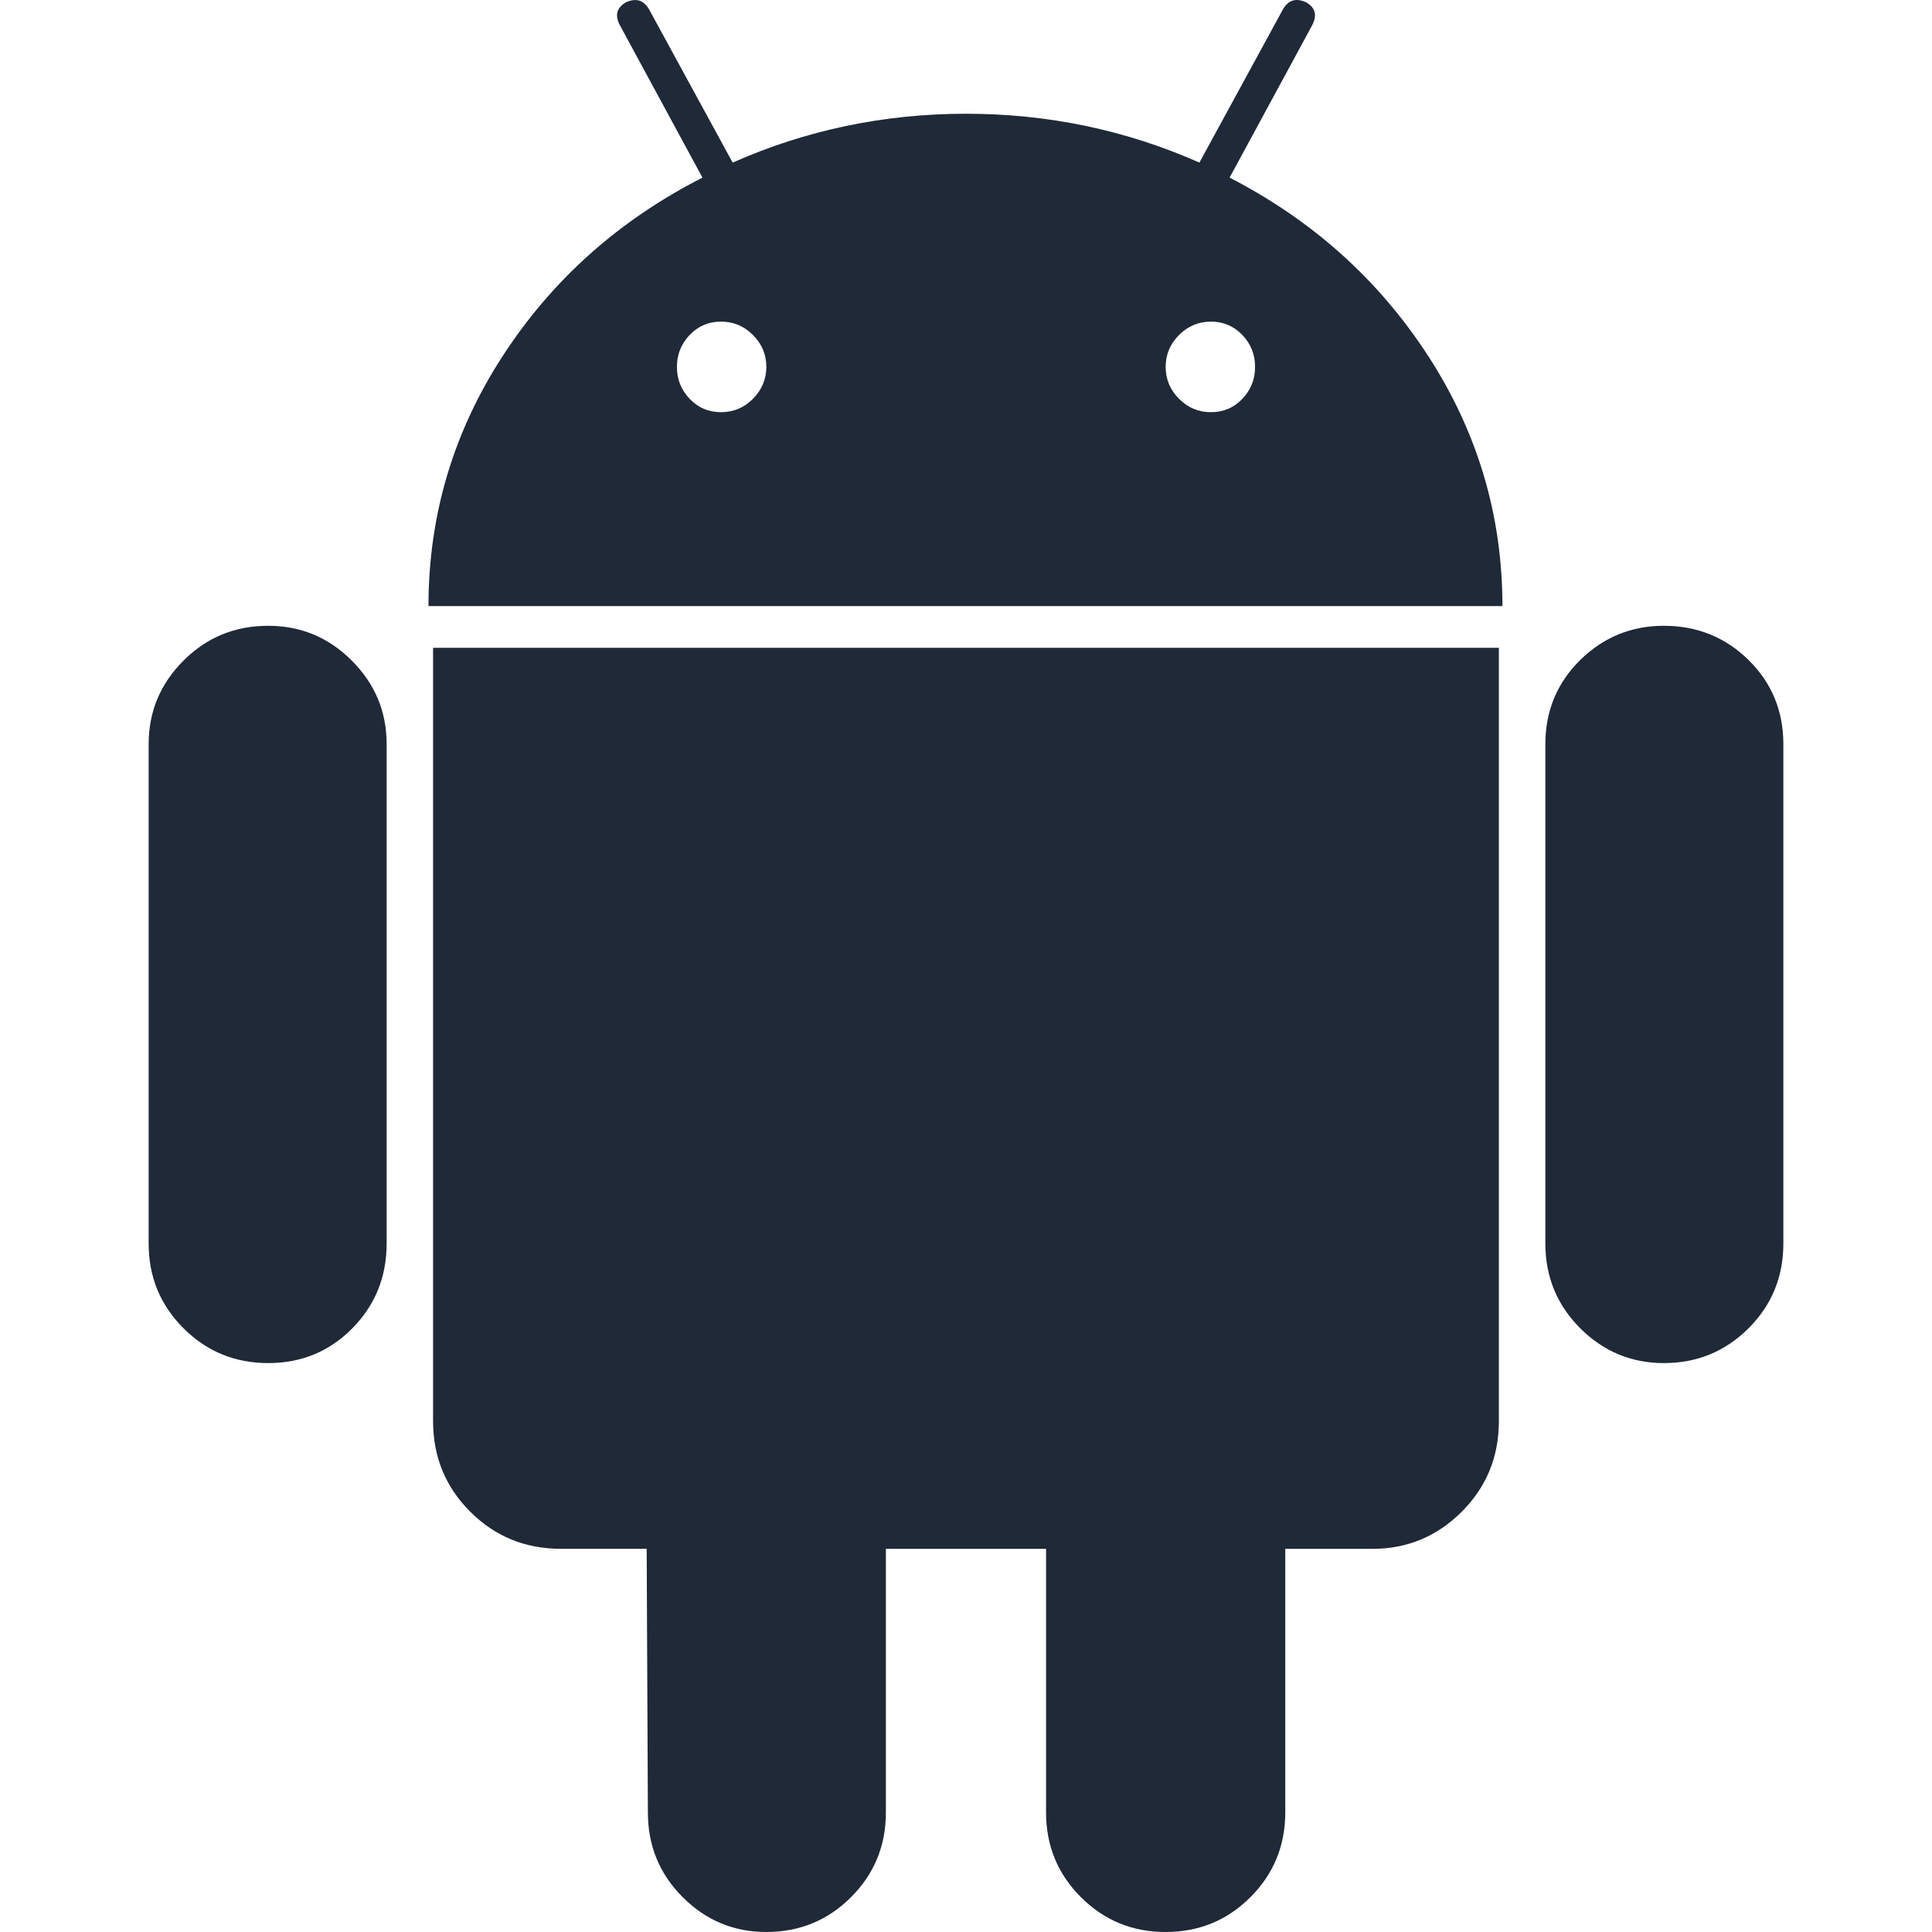<svg width="32" height="32" viewBox="0 0 32 32" fill="none" xmlns="http://www.w3.org/2000/svg">
<g clip-path="url(#clip0_15_215)">
<path d="M4.442 10.365C3.891 10.365 3.423 10.557 3.039 10.942C2.654 11.327 2.462 11.788 2.462 12.327V20.596C2.462 21.148 2.654 21.615 3.039 22C3.423 22.384 3.891 22.577 4.442 22.577C4.993 22.577 5.458 22.384 5.837 22C6.215 21.615 6.404 21.148 6.404 20.596V12.327C6.404 11.788 6.212 11.327 5.827 10.942C5.443 10.557 4.981 10.365 4.442 10.365Z" fill="#1F2937"/>
<path d="M20.366 2.942L21.731 0.423C21.82 0.256 21.789 0.129 21.635 0.039C21.468 -0.039 21.34 0 21.25 0.154L19.866 2.693C18.648 2.154 17.359 1.884 16 1.884C14.641 1.884 13.353 2.154 12.135 2.693L10.75 0.154C10.66 0 10.532 -0.038 10.366 0.039C10.212 0.129 10.18 0.256 10.27 0.423L11.635 2.942C10.251 3.648 9.148 4.631 8.328 5.894C7.507 7.158 7.097 8.538 7.097 10.039H24.885C24.885 8.539 24.474 7.158 23.654 5.894C22.833 4.631 21.737 3.648 20.366 2.942ZM12.471 6.606C12.324 6.754 12.147 6.827 11.942 6.827C11.737 6.827 11.564 6.754 11.423 6.606C11.282 6.458 11.212 6.283 11.212 6.077C11.212 5.872 11.282 5.696 11.423 5.548C11.564 5.401 11.737 5.327 11.942 5.327C12.147 5.327 12.324 5.401 12.471 5.548C12.619 5.696 12.693 5.872 12.693 6.077C12.692 6.282 12.618 6.458 12.471 6.606ZM20.577 6.606C20.436 6.754 20.262 6.827 20.058 6.827C19.852 6.827 19.676 6.754 19.529 6.606C19.381 6.458 19.307 6.283 19.307 6.077C19.307 5.872 19.381 5.696 19.529 5.548C19.676 5.401 19.852 5.327 20.058 5.327C20.263 5.327 20.436 5.401 20.577 5.548C20.718 5.696 20.788 5.872 20.788 6.077C20.788 6.282 20.718 6.458 20.577 6.606Z" fill="#1F2937"/>
<path d="M7.173 23.538C7.173 24.129 7.378 24.628 7.788 25.038C8.199 25.448 8.698 25.653 9.288 25.653H10.711L10.731 30.019C10.731 30.571 10.923 31.039 11.308 31.423C11.692 31.808 12.154 32 12.692 32C13.243 32 13.711 31.808 14.096 31.423C14.48 31.039 14.673 30.571 14.673 30.019V25.654H17.326V30.019C17.326 30.571 17.519 31.039 17.903 31.423C18.288 31.808 18.756 32 19.307 32C19.858 32 20.326 31.808 20.711 31.423C21.095 31.039 21.288 30.571 21.288 30.019V25.654H22.73C23.307 25.654 23.8 25.449 24.211 25.039C24.621 24.629 24.826 24.129 24.826 23.539V10.73H7.173V23.538Z" fill="#1F2937"/>
<path d="M27.558 10.365C27.019 10.365 26.558 10.555 26.173 10.932C25.789 11.311 25.596 11.776 25.596 12.327V20.596C25.596 21.148 25.789 21.615 26.173 22C26.558 22.384 27.02 22.577 27.558 22.577C28.109 22.577 28.577 22.384 28.962 22C29.346 21.615 29.538 21.148 29.538 20.596V12.327C29.538 11.776 29.346 11.311 28.962 10.932C28.577 10.555 28.109 10.365 27.558 10.365Z" fill="#1F2937"/>
</g>
<defs>
<clipPath id="clip0_15_215">
<rect width="32" height="32" fill="white"/>
</clipPath>
</defs>
</svg>
